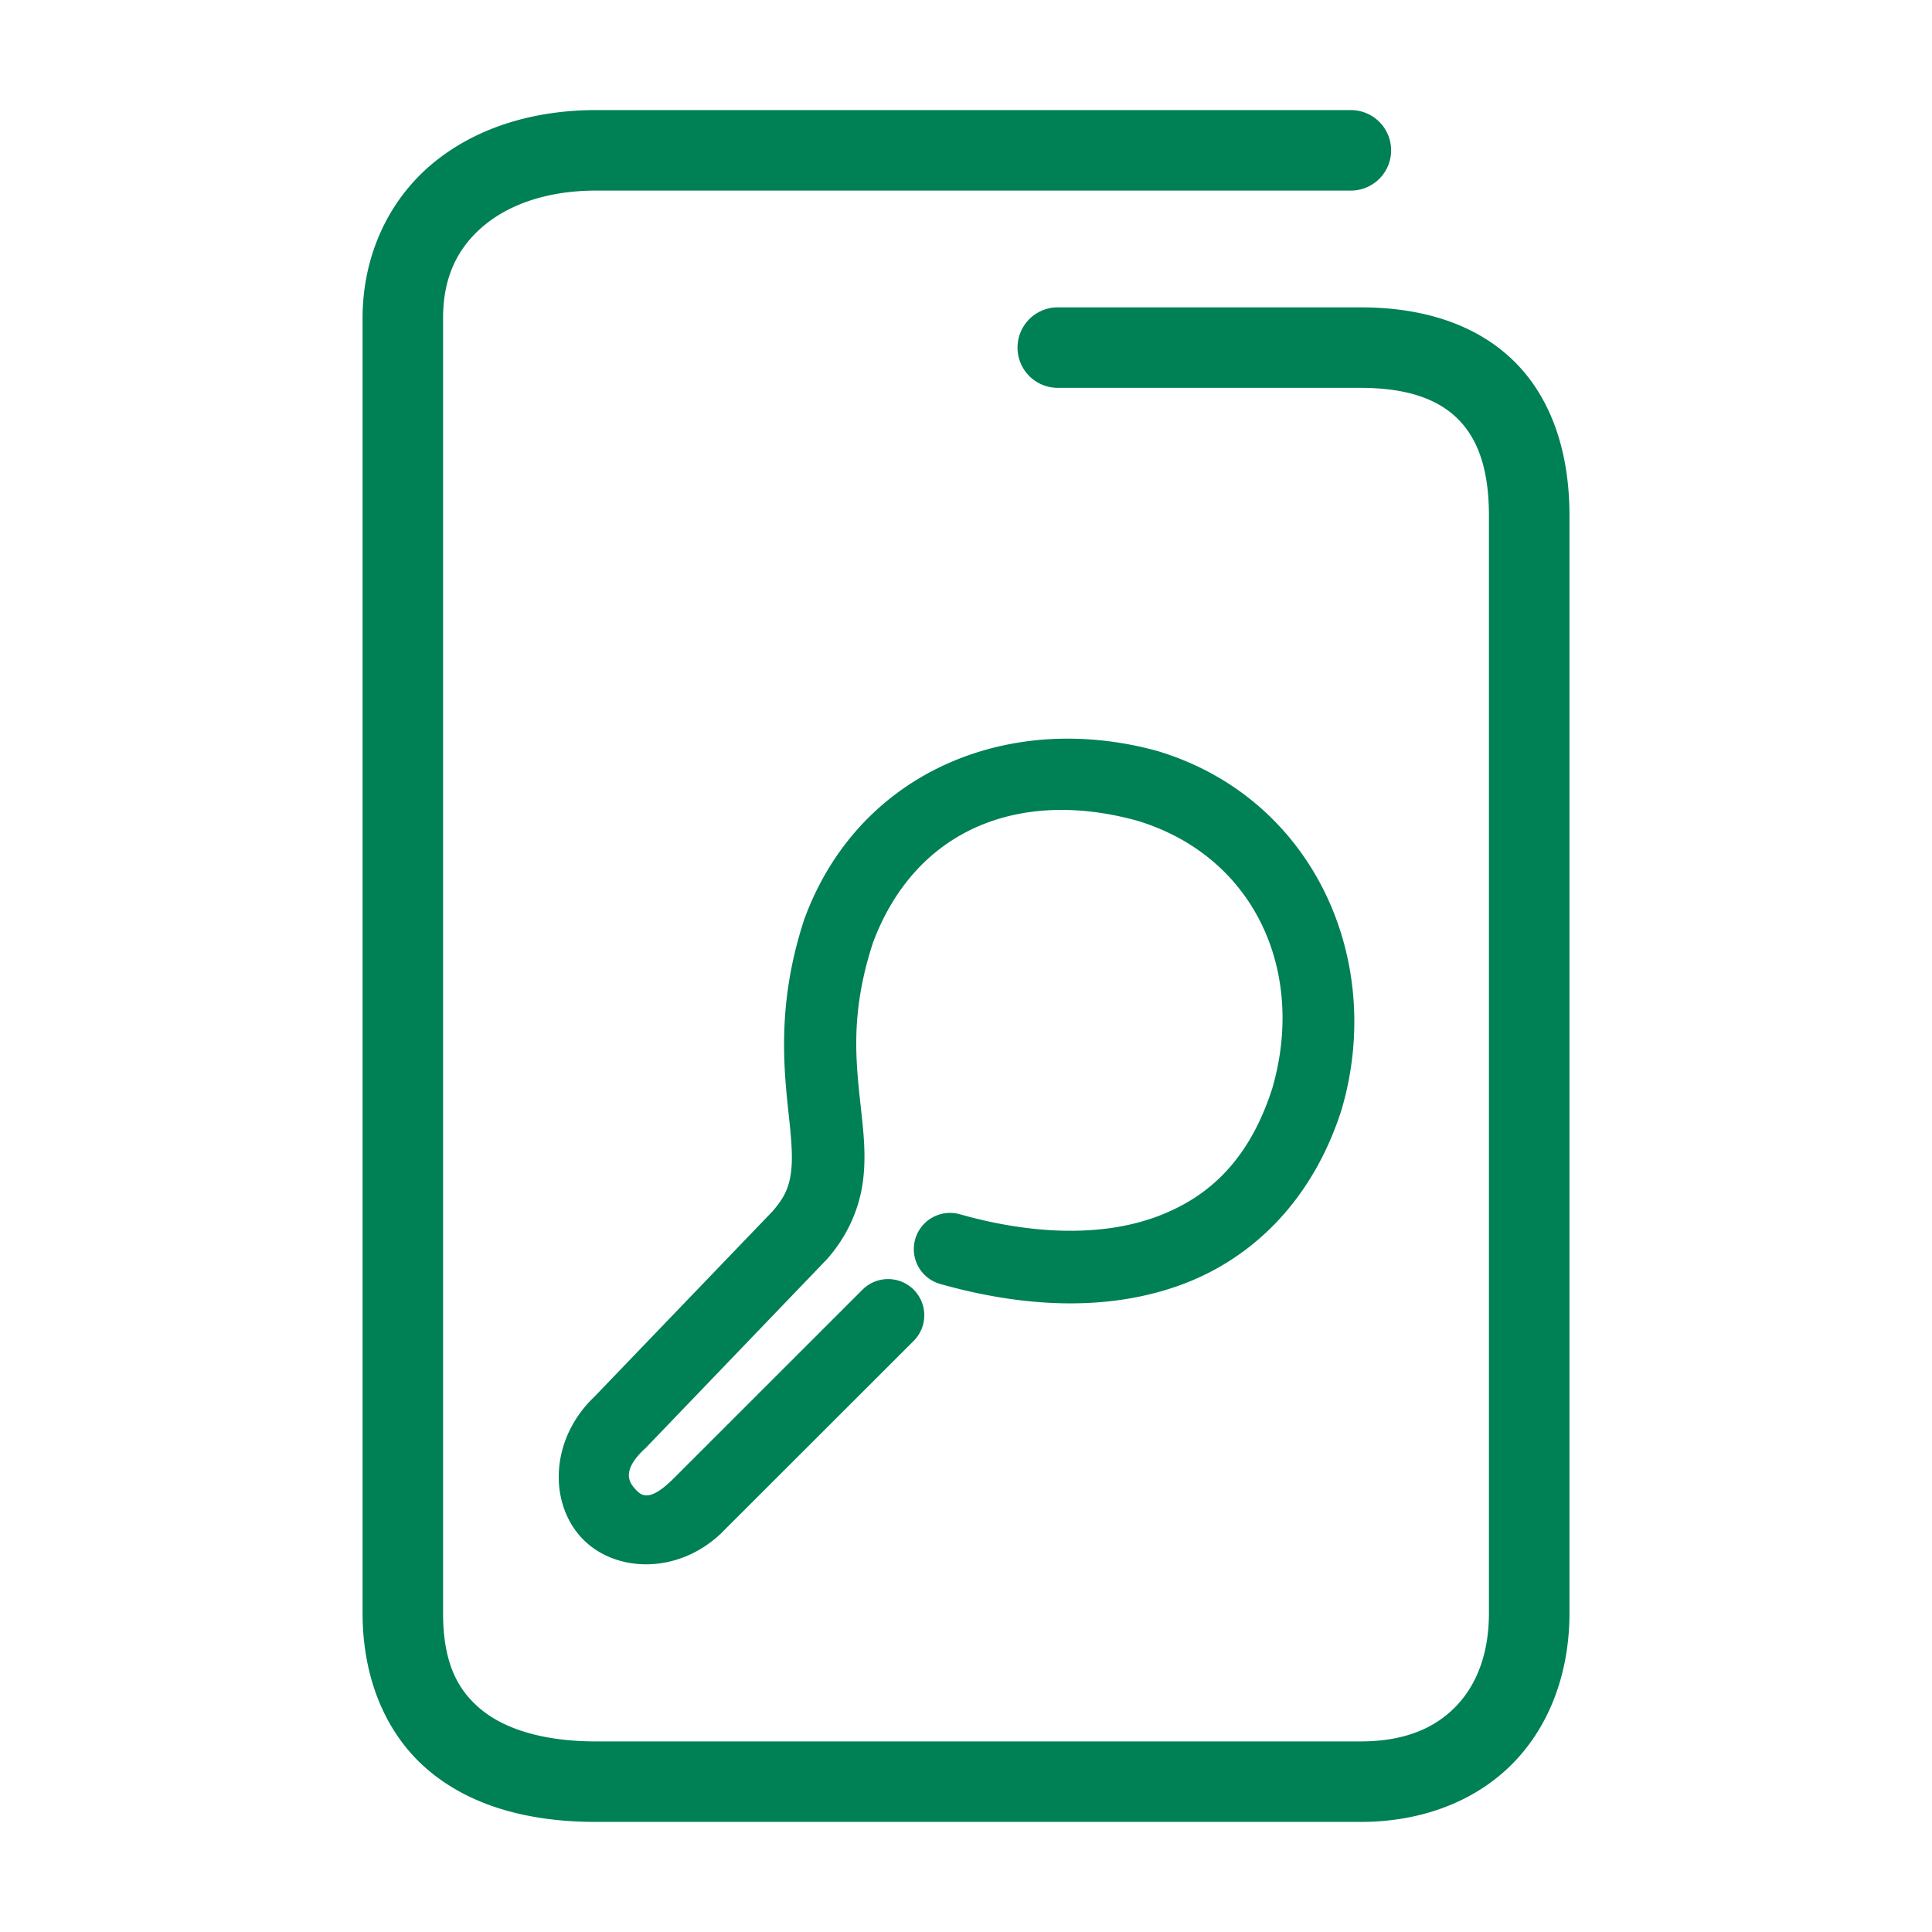 <svg xmlns="http://www.w3.org/2000/svg" width="48" height="48">
	<path d="m 14.809,2.735 c -1.586,0 -3.028,0.453 -4.094,1.355 C 9.649,4.993 9.008,6.358 9.008,7.905 V 40.075 c 0,1.681 0.618,3.086 1.705,3.965 1.087,0.879 2.525,1.225 4.096,1.225 h 18.996 c 1.547,0 2.891,-0.532 3.809,-1.484 0.918,-0.952 1.379,-2.274 1.379,-3.705 V 12.806 c 0,-1.577 -0.451,-2.931 -1.396,-3.85 C 36.65,8.037 35.311,7.636 33.805,7.636 h -7.525 a 1,1 0 0 0 -1,1 1,1 0 0 0 1,1 h 7.525 c 1.162,0 1.915,0.286 2.396,0.754 0.482,0.468 0.791,1.202 0.791,2.416 v 27.27 c 0,1.013 -0.306,1.784 -0.818,2.316 -0.513,0.532 -1.26,0.873 -2.369,0.873 H 14.809 c -1.271,0 -2.235,-0.291 -2.838,-0.779 -0.603,-0.488 -0.963,-1.177 -0.963,-2.41 V 7.905 c 0,-1.027 0.364,-1.748 1,-2.287 0.636,-0.539 1.596,-0.883 2.801,-0.883 H 33.562 a 1,1 0 0 0 1,-1 1,1 0 0 0 -1,-1 z M 26.719,18.354 c -0.225,-0.005 -0.447,-0.002 -0.668,0.012 -2.654,0.162 -5.028,1.683 -6.053,4.43 a 0.9,0.9 0 0 0 -0.012,0.031 c -0.699,2.115 -0.51,3.757 -0.385,4.918 0.063,0.581 0.098,1.034 0.051,1.383 -0.047,0.348 -0.145,0.607 -0.451,0.957 0,0 0,0.002 0,0.002 l -4.434,4.615 0.041,-0.039 c -1.125,1.035 -1.188,2.608 -0.391,3.508 0.797,0.9 2.402,0.98 3.512,-0.088 a 0.9,0.9 0 0 0 0.012,-0.014 l 4.76,-4.756 a 0.9,0.9 0 0 0 0,-1.271 0.9,0.9 0 0 0 -1.273,0 l -4.758,4.756 0.012,-0.014 c -0.578,0.556 -0.766,0.363 -0.916,0.193 -0.15,-0.169 -0.312,-0.462 0.262,-0.99 a 0.9,0.9 0 0 0 0.039,-0.039 l 4.461,-4.645 a 0.9,0.9 0 0 0 0.027,-0.029 c 0.518,-0.591 0.794,-1.263 0.881,-1.902 0.087,-0.639 0.019,-1.23 -0.045,-1.82 -0.127,-1.175 -0.278,-2.375 0.301,-4.141 1.062,-2.821 3.649,-3.828 6.572,-3.018 2.912,0.89 4.186,3.746 3.346,6.645 -0.562,1.753 -1.555,2.703 -2.877,3.191 -1.325,0.489 -3.039,0.461 -4.885,-0.061 a 0.9,0.9 0 0 0 -1.111,0.623 0.9,0.9 0 0 0 0.623,1.109 c 2.106,0.595 4.191,0.682 5.996,0.016 1.805,-0.666 3.27,-2.14 3.973,-4.34 a 0.9,0.9 0 0 0 0.006,-0.021 c 1.086,-3.72 -0.71,-7.72 -4.555,-8.889 a 0.9,0.9 0 0 0 -0.02,-0.006 C 28.079,18.471 27.392,18.371 26.719,18.354 Z" fill="#008055"/>
</svg>
